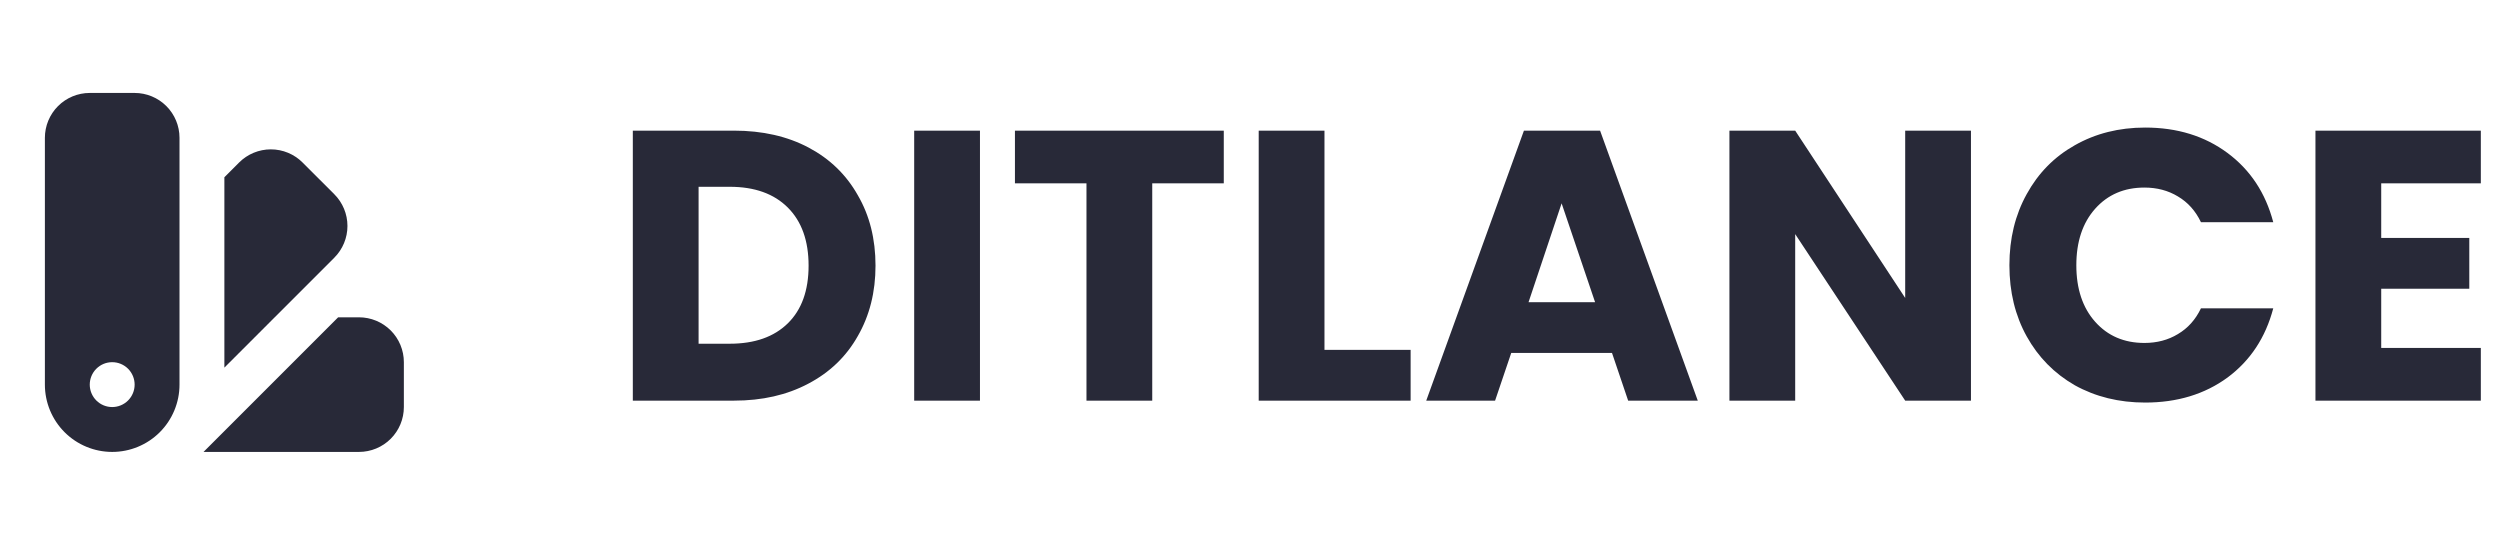 <svg width="156" height="34" viewBox="0 0 156 34" fill="none" xmlns="http://www.w3.org/2000/svg">
<path d="M45.8 8.152C47.576 8.152 49.128 8.504 50.456 9.208C51.784 9.912 52.808 10.904 53.528 12.184C54.264 13.448 54.632 14.912 54.632 16.576C54.632 18.224 54.264 19.688 53.528 20.968C52.808 22.248 51.776 23.24 50.432 23.944C49.104 24.648 47.56 25 45.8 25H39.488V8.152H45.8ZM45.536 21.448C47.088 21.448 48.296 21.024 49.16 20.176C50.024 19.328 50.456 18.128 50.456 16.576C50.456 15.024 50.024 13.816 49.16 12.952C48.296 12.088 47.088 11.656 45.536 11.656H43.592V21.448H45.536ZM61.15 8.152V25H57.045V8.152H61.15ZM76.364 8.152V11.44H71.9V25H67.796V11.44H63.332V8.152H76.364ZM82.647 21.832H88.023V25H78.543V8.152H82.647V21.832ZM100.589 22.024H94.301L93.293 25H88.997L95.093 8.152H99.845L105.941 25H101.597L100.589 22.024ZM99.533 18.856L97.445 12.688L95.381 18.856H99.533ZM122.988 25H118.884L112.02 14.608V25H107.916V8.152H112.02L118.884 18.592V8.152H122.988V25ZM125.387 16.552C125.387 14.888 125.747 13.408 126.467 12.112C127.187 10.8 128.187 9.784 129.467 9.064C130.763 8.328 132.227 7.96 133.859 7.96C135.859 7.96 137.571 8.488 138.995 9.544C140.419 10.6 141.371 12.04 141.851 13.864H137.339C137.003 13.16 136.523 12.624 135.899 12.256C135.291 11.888 134.595 11.704 133.811 11.704C132.547 11.704 131.523 12.144 130.739 13.024C129.955 13.904 129.563 15.08 129.563 16.552C129.563 18.024 129.955 19.2 130.739 20.08C131.523 20.96 132.547 21.4 133.811 21.4C134.595 21.4 135.291 21.216 135.899 20.848C136.523 20.48 137.003 19.944 137.339 19.24H141.851C141.371 21.064 140.419 22.504 138.995 23.56C137.571 24.6 135.859 25.12 133.859 25.12C132.227 25.12 130.763 24.76 129.467 24.04C128.187 23.304 127.187 22.288 126.467 20.992C125.747 19.696 125.387 18.216 125.387 16.552ZM148.588 11.44V14.848H154.084V18.016H148.588V21.712H154.804V25H144.484V8.152H154.804V11.44H148.588Z" fill="#282938"/>
<path fill-rule="evenodd" clip-rule="evenodd" d="M5.601 5.8C4.858 5.8 4.146 6.095 3.621 6.62C3.096 7.145 2.801 7.857 2.801 8.6V24C2.801 25.114 3.243 26.182 4.031 26.97C4.819 27.758 5.887 28.2 7.001 28.2C8.115 28.2 9.183 27.758 9.971 26.97C10.758 26.182 11.201 25.114 11.201 24V8.6C11.201 7.857 10.906 7.145 10.381 6.62C9.856 6.095 9.143 5.8 8.401 5.8H5.601ZM7.001 25.4C7.372 25.4 7.728 25.253 7.991 24.99C8.253 24.727 8.401 24.371 8.401 24C8.401 23.629 8.253 23.273 7.991 23.01C7.728 22.747 7.372 22.6 7.001 22.6C6.629 22.6 6.273 22.747 6.011 23.01C5.748 23.273 5.601 23.629 5.601 24C5.601 24.371 5.748 24.727 6.011 24.99C6.273 25.253 6.629 25.4 7.001 25.4ZM14.001 22.94L20.861 16.08C21.386 15.555 21.681 14.843 21.681 14.101C21.681 13.358 21.386 12.646 20.861 12.121L18.88 10.14C18.355 9.615 17.643 9.32 16.9 9.32C16.158 9.32 15.446 9.615 14.921 10.14L14.001 11.06V22.94ZM22.401 28.2H12.7L21.1 19.8H22.401C23.143 19.8 23.856 20.095 24.381 20.62C24.906 21.145 25.201 21.857 25.201 22.6V25.4C25.201 26.143 24.906 26.855 24.381 27.38C23.856 27.905 23.143 28.2 22.401 28.2Z" fill="#282938"/>
</svg>
